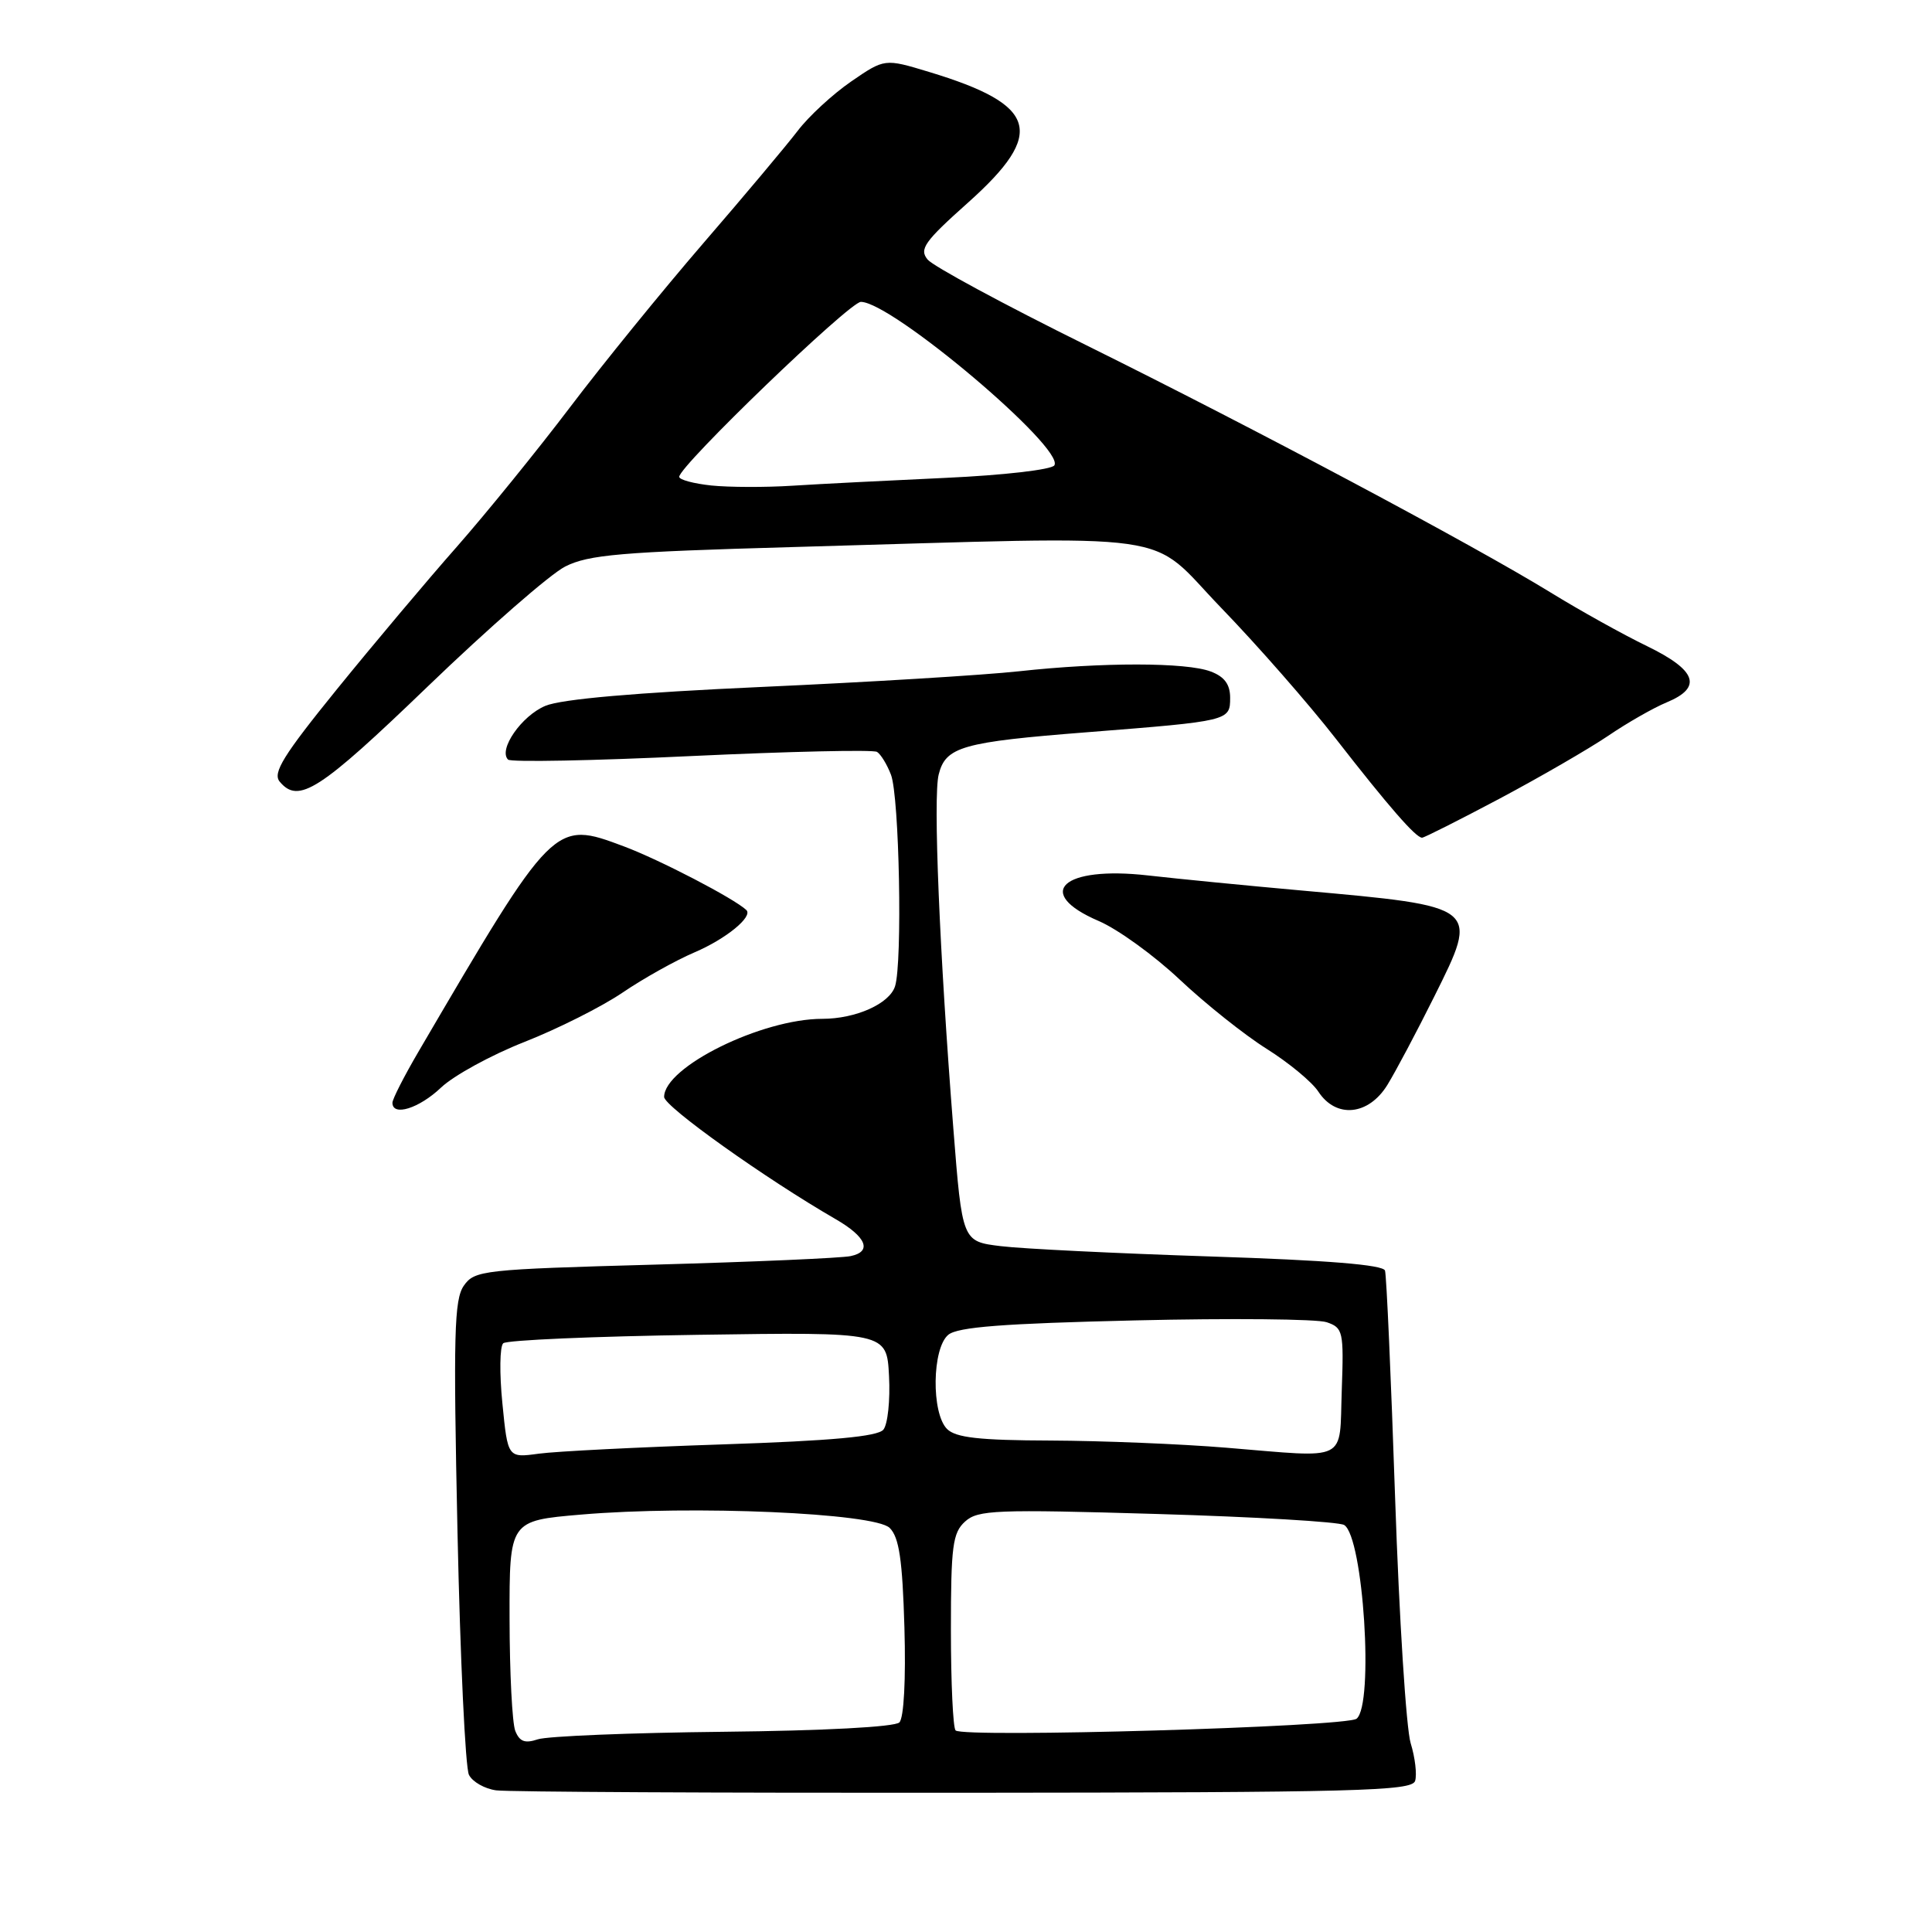 <?xml version="1.0" encoding="UTF-8" standalone="no"?>
<!DOCTYPE svg PUBLIC "-//W3C//DTD SVG 1.1//EN" "http://www.w3.org/Graphics/SVG/1.1/DTD/svg11.dtd" >
<svg xmlns="http://www.w3.org/2000/svg" xmlns:xlink="http://www.w3.org/1999/xlink" version="1.1" viewBox="0 0 256 256">
 <g >
 <path fill="currentColor"
d=" M 187.51 235.98 C 187.77 235.14 187.51 232.89 186.92 230.98 C 186.33 229.06 185.40 214.45 184.86 198.50 C 184.32 182.55 183.72 168.99 183.52 168.36 C 183.27 167.59 175.92 166.99 160.43 166.49 C 147.93 166.08 135.41 165.47 132.60 165.12 C 127.50 164.50 127.50 164.50 126.32 149.50 C 124.49 126.23 123.63 105.59 124.38 102.63 C 125.30 98.94 127.49 98.32 144.12 97.02 C 162.89 95.54 163.00 95.52 163.00 92.46 C 163.00 90.69 162.25 89.66 160.43 88.98 C 157.21 87.75 146.06 87.74 135.00 88.95 C 130.32 89.46 115.03 90.39 101.01 91.02 C 84.18 91.78 74.42 92.63 72.26 93.53 C 69.11 94.85 66.00 99.33 67.32 100.65 C 67.67 101.01 78.61 100.80 91.63 100.18 C 104.65 99.57 115.71 99.32 116.21 99.63 C 116.71 99.94 117.54 101.30 118.06 102.66 C 119.17 105.57 119.59 127.56 118.60 130.68 C 117.87 133.00 113.40 135.00 108.96 135.00 C 100.93 135.00 88.00 141.38 88.00 145.35 C 88.00 146.61 101.42 156.17 110.72 161.54 C 114.81 163.90 115.60 165.84 112.71 166.44 C 111.50 166.70 99.80 167.21 86.73 167.57 C 63.97 168.20 62.89 168.32 61.46 170.36 C 60.18 172.19 60.06 176.82 60.62 203.00 C 60.98 219.77 61.66 234.26 62.14 235.18 C 62.61 236.11 64.24 237.03 65.75 237.23 C 67.26 237.44 95.17 237.58 127.76 237.55 C 179.92 237.51 187.08 237.32 187.51 235.98 Z  M 58.45 144.10 C 60.13 142.51 65.10 139.79 69.50 138.06 C 73.90 136.33 79.75 133.39 82.50 131.52 C 85.25 129.65 89.53 127.26 92.01 126.20 C 96.19 124.42 99.82 121.45 98.89 120.58 C 97.27 119.05 87.38 113.91 82.67 112.15 C 73.40 108.68 73.42 108.66 55.44 139.37 C 53.55 142.60 52.00 145.64 52.00 146.12 C 52.00 147.98 55.54 146.87 58.45 144.10 Z  M 183.84 143.75 C 184.94 141.96 187.73 136.70 190.04 132.06 C 196.03 120.04 196.13 120.12 172.50 118.00 C 165.35 117.36 156.17 116.46 152.11 116.00 C 140.77 114.71 136.89 118.31 145.59 122.04 C 148.11 123.12 152.95 126.62 156.34 129.82 C 159.73 133.01 164.90 137.13 167.83 138.97 C 170.76 140.81 173.85 143.36 174.69 144.65 C 177.04 148.24 181.34 147.81 183.84 143.75 Z  M 198.73 105.81 C 204.10 102.95 210.56 99.21 213.09 97.50 C 215.61 95.78 219.10 93.79 220.84 93.07 C 225.62 91.09 224.83 88.82 218.25 85.62 C 215.09 84.09 209.35 80.90 205.50 78.53 C 195.18 72.19 166.24 56.78 143.87 45.71 C 133.08 40.37 123.65 35.28 122.92 34.40 C 121.77 33.02 122.47 32.02 128.30 26.82 C 138.62 17.59 137.50 13.89 123.10 9.53 C 117.22 7.75 117.22 7.75 112.78 10.80 C 110.34 12.48 107.14 15.43 105.68 17.36 C 104.21 19.28 98.59 25.98 93.19 32.23 C 87.79 38.49 79.83 48.28 75.51 53.99 C 71.18 59.70 64.44 68.00 60.54 72.44 C 56.63 76.87 49.48 85.37 44.65 91.32 C 37.53 100.10 36.10 102.42 37.06 103.57 C 39.55 106.57 42.33 104.78 56.69 90.95 C 64.72 83.22 72.91 76.07 74.89 75.07 C 77.98 73.50 82.29 73.13 105.00 72.49 C 157.56 71.01 151.83 70.20 161.79 80.52 C 166.58 85.47 173.43 93.29 177.00 97.88 C 184.00 106.87 187.60 111.00 188.43 111.00 C 188.72 111.00 193.35 108.66 198.73 105.81 Z  M 68.28 229.36 C 67.87 228.34 67.53 221.65 67.52 214.50 C 67.50 201.50 67.50 201.50 77.00 200.69 C 91.73 199.43 115.91 200.48 117.89 202.46 C 119.14 203.70 119.58 206.68 119.84 215.64 C 120.04 222.55 119.77 227.63 119.17 228.23 C 118.57 228.83 109.15 229.33 95.83 229.47 C 83.55 229.60 72.49 230.05 71.26 230.47 C 69.56 231.04 68.85 230.78 68.28 229.36 Z  M 126.62 229.29 C 126.28 228.95 126.00 222.96 126.00 215.99 C 126.00 204.86 126.23 203.10 127.88 201.61 C 129.58 200.07 131.95 199.98 153.32 200.61 C 166.28 200.99 177.43 201.65 178.11 202.07 C 180.65 203.64 182.08 225.90 179.75 227.74 C 178.38 228.82 127.63 230.30 126.62 229.29 Z  M 66.57 185.96 C 66.17 181.99 66.22 178.41 66.68 177.99 C 67.13 177.57 78.75 177.07 92.50 176.87 C 117.50 176.50 117.50 176.50 117.80 182.33 C 117.97 185.54 117.63 188.74 117.05 189.44 C 116.29 190.35 110.22 190.91 95.75 191.39 C 84.61 191.76 73.65 192.31 71.39 192.62 C 67.28 193.18 67.28 193.18 66.57 185.96 Z  M 162.50 191.83 C 156.45 191.33 145.98 190.91 139.24 190.88 C 129.75 190.85 126.65 190.50 125.49 189.35 C 123.39 187.25 123.50 178.66 125.65 176.87 C 126.90 175.83 132.93 175.37 150.40 174.96 C 163.11 174.66 174.53 174.77 175.79 175.20 C 177.96 175.94 178.07 176.40 177.79 184.24 C 177.45 193.88 178.87 193.17 162.50 191.83 Z  M 94.25 64.33 C 91.91 64.08 90.00 63.57 90.00 63.18 C 90.00 61.74 112.58 40.00 114.07 40.00 C 118.16 40.00 141.11 59.39 139.71 61.66 C 139.36 62.23 132.98 62.97 125.29 63.32 C 117.70 63.67 108.58 64.13 105.00 64.36 C 101.42 64.59 96.59 64.57 94.25 64.33 Z "/>
</g>
</svg>